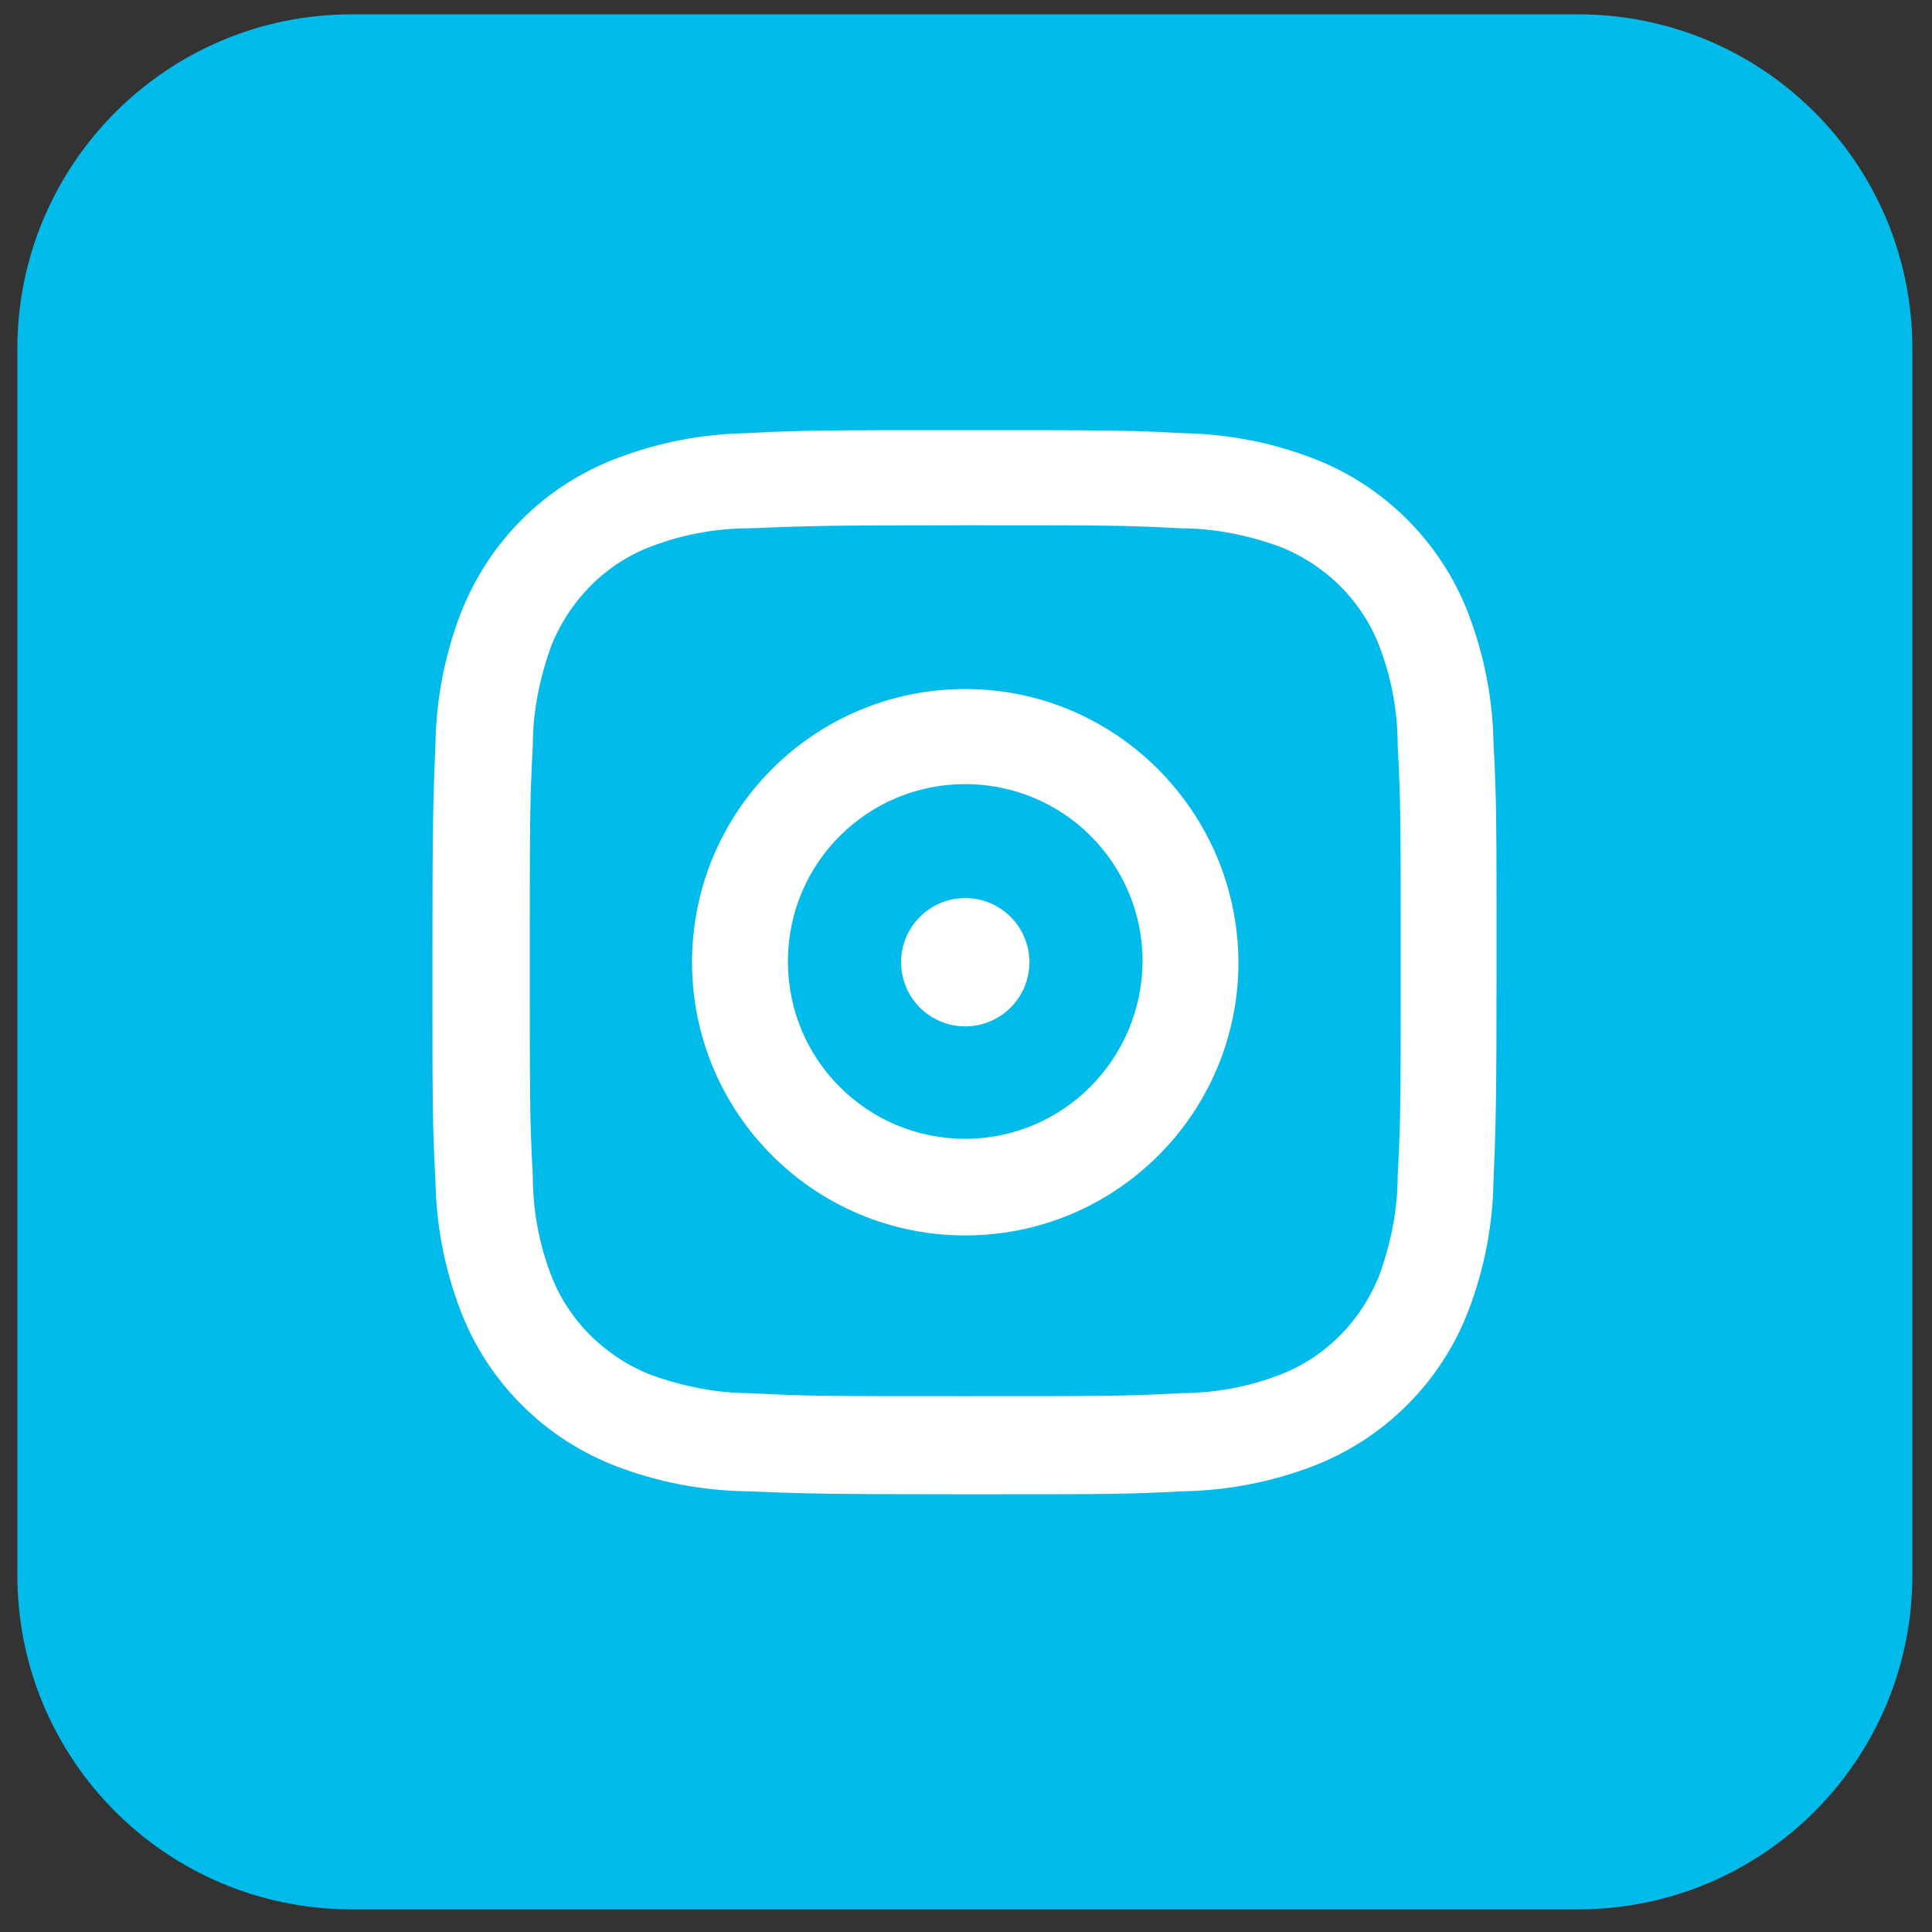 <?xml version="1.0" encoding="utf-8"?>
<!-- Generator: Adobe Illustrator 25.2.3, SVG Export Plug-In . SVG Version: 6.00 Build 0)  -->
<svg version="1.1" id="Layer_1" xmlns="http://www.w3.org/2000/svg" xmlns:xlink="http://www.w3.org/1999/xlink" x="0px" y="0px"
	 viewBox="0 0 256 256" style="enable-background:new 0 0 256 256;" xml:space="preserve">
<rect x="0" y="0" width="256" height="256" fill="#333333" stroke="none"/>
<style type="text/css">
	.st0{fill:#00BBE9;}
	.st1{fill:#FFFFFF;}
</style>
<g id="Instagram-3_1_">
	<path id="back-47_1_" class="st0" d="M46.6,1.9h162.5c24.5,0,44.3,19.8,44.3,44.3v162.5c0,24.5-19.8,44.3-44.3,44.3H46.6
		c-24.5,0-44.3-19.8-44.3-44.3V46.2C2.3,21.8,22.1,1.9,46.6,1.9z"/>
</g>
<path class="st1" d="M127.9,69.6c18.8,0,21,0,28.5,0.4c4.5,0,8.9,0.9,13.1,2.4c6.1,2.4,11,7.2,13.3,13.3c1.6,4.2,2.4,8.6,2.4,13.1
	c0.4,7.4,0.4,9.7,0.4,28.5s0,21-0.4,28.5c0,4.5-0.9,8.9-2.4,13.1c-2.4,6.1-7.2,11-13.3,13.3c-4.2,1.6-8.6,2.4-13.1,2.4
	c-7.4,0.4-9.6,0.4-28.5,0.4s-21,0-28.5-0.4c-4.5,0-8.9-0.9-13.1-2.4c-6.1-2.4-11-7.2-13.3-13.3c-1.6-4.2-2.4-8.6-2.4-13.1
	c-0.4-7.4-0.4-9.7-0.4-28.5s0-21,0.4-28.5c0-4.5,0.9-8.9,2.4-13.1c2.4-6.1,7.2-11,13.3-13.3c4.2-1.6,8.6-2.4,13.1-2.4
	C106.8,69.7,109.1,69.6,127.9,69.6 M127.9,57c-19.1,0-21.5,0-29,0.4c-5.8,0.1-11.6,1.2-17.1,3.3C72.2,64.3,64.7,71.8,61,81.4
	c-2.1,5.5-3.2,11.3-3.3,17.1c-0.3,7.5-0.4,9.9-0.4,29s0,21.5,0.4,29c0.1,5.8,1.2,11.6,3.3,17.1c3.6,9.5,11.2,17.1,20.7,20.7
	c5.5,2.1,11.3,3.2,17.1,3.3c7.5,0.3,9.9,0.4,29,0.4s21.5,0,29-0.4c5.8-0.1,11.6-1.2,17.1-3.3c9.5-3.6,17.1-11.2,20.7-20.7
	c2.1-5.5,3.2-11.3,3.3-17.1c0.3-7.5,0.4-9.9,0.4-29s0-21.5-0.4-29c-0.1-5.8-1.2-11.6-3.3-17.1c-3.6-9.5-11.2-17.1-20.7-20.7
	c-5.5-2.1-11.3-3.2-17.1-3.3C149.4,57,147,57,127.9,57z"/>
<path class="st1" d="M127.9,91.3c-20,0-36.2,16.2-36.2,36.2s16.2,36.2,36.2,36.2s36.2-16.2,36.2-36.2c0,0,0,0,0,0
	C164,107.5,147.8,91.3,127.9,91.3z M127.9,150.9c-13,0-23.5-10.5-23.5-23.5s10.5-23.5,23.5-23.5c13,0,23.5,10.5,23.5,23.5v0
	C151.3,140.4,140.8,150.9,127.9,150.9z"/>
<circle class="st1" cx="127.9" cy="127.5" r="8.5"/>
</svg>
